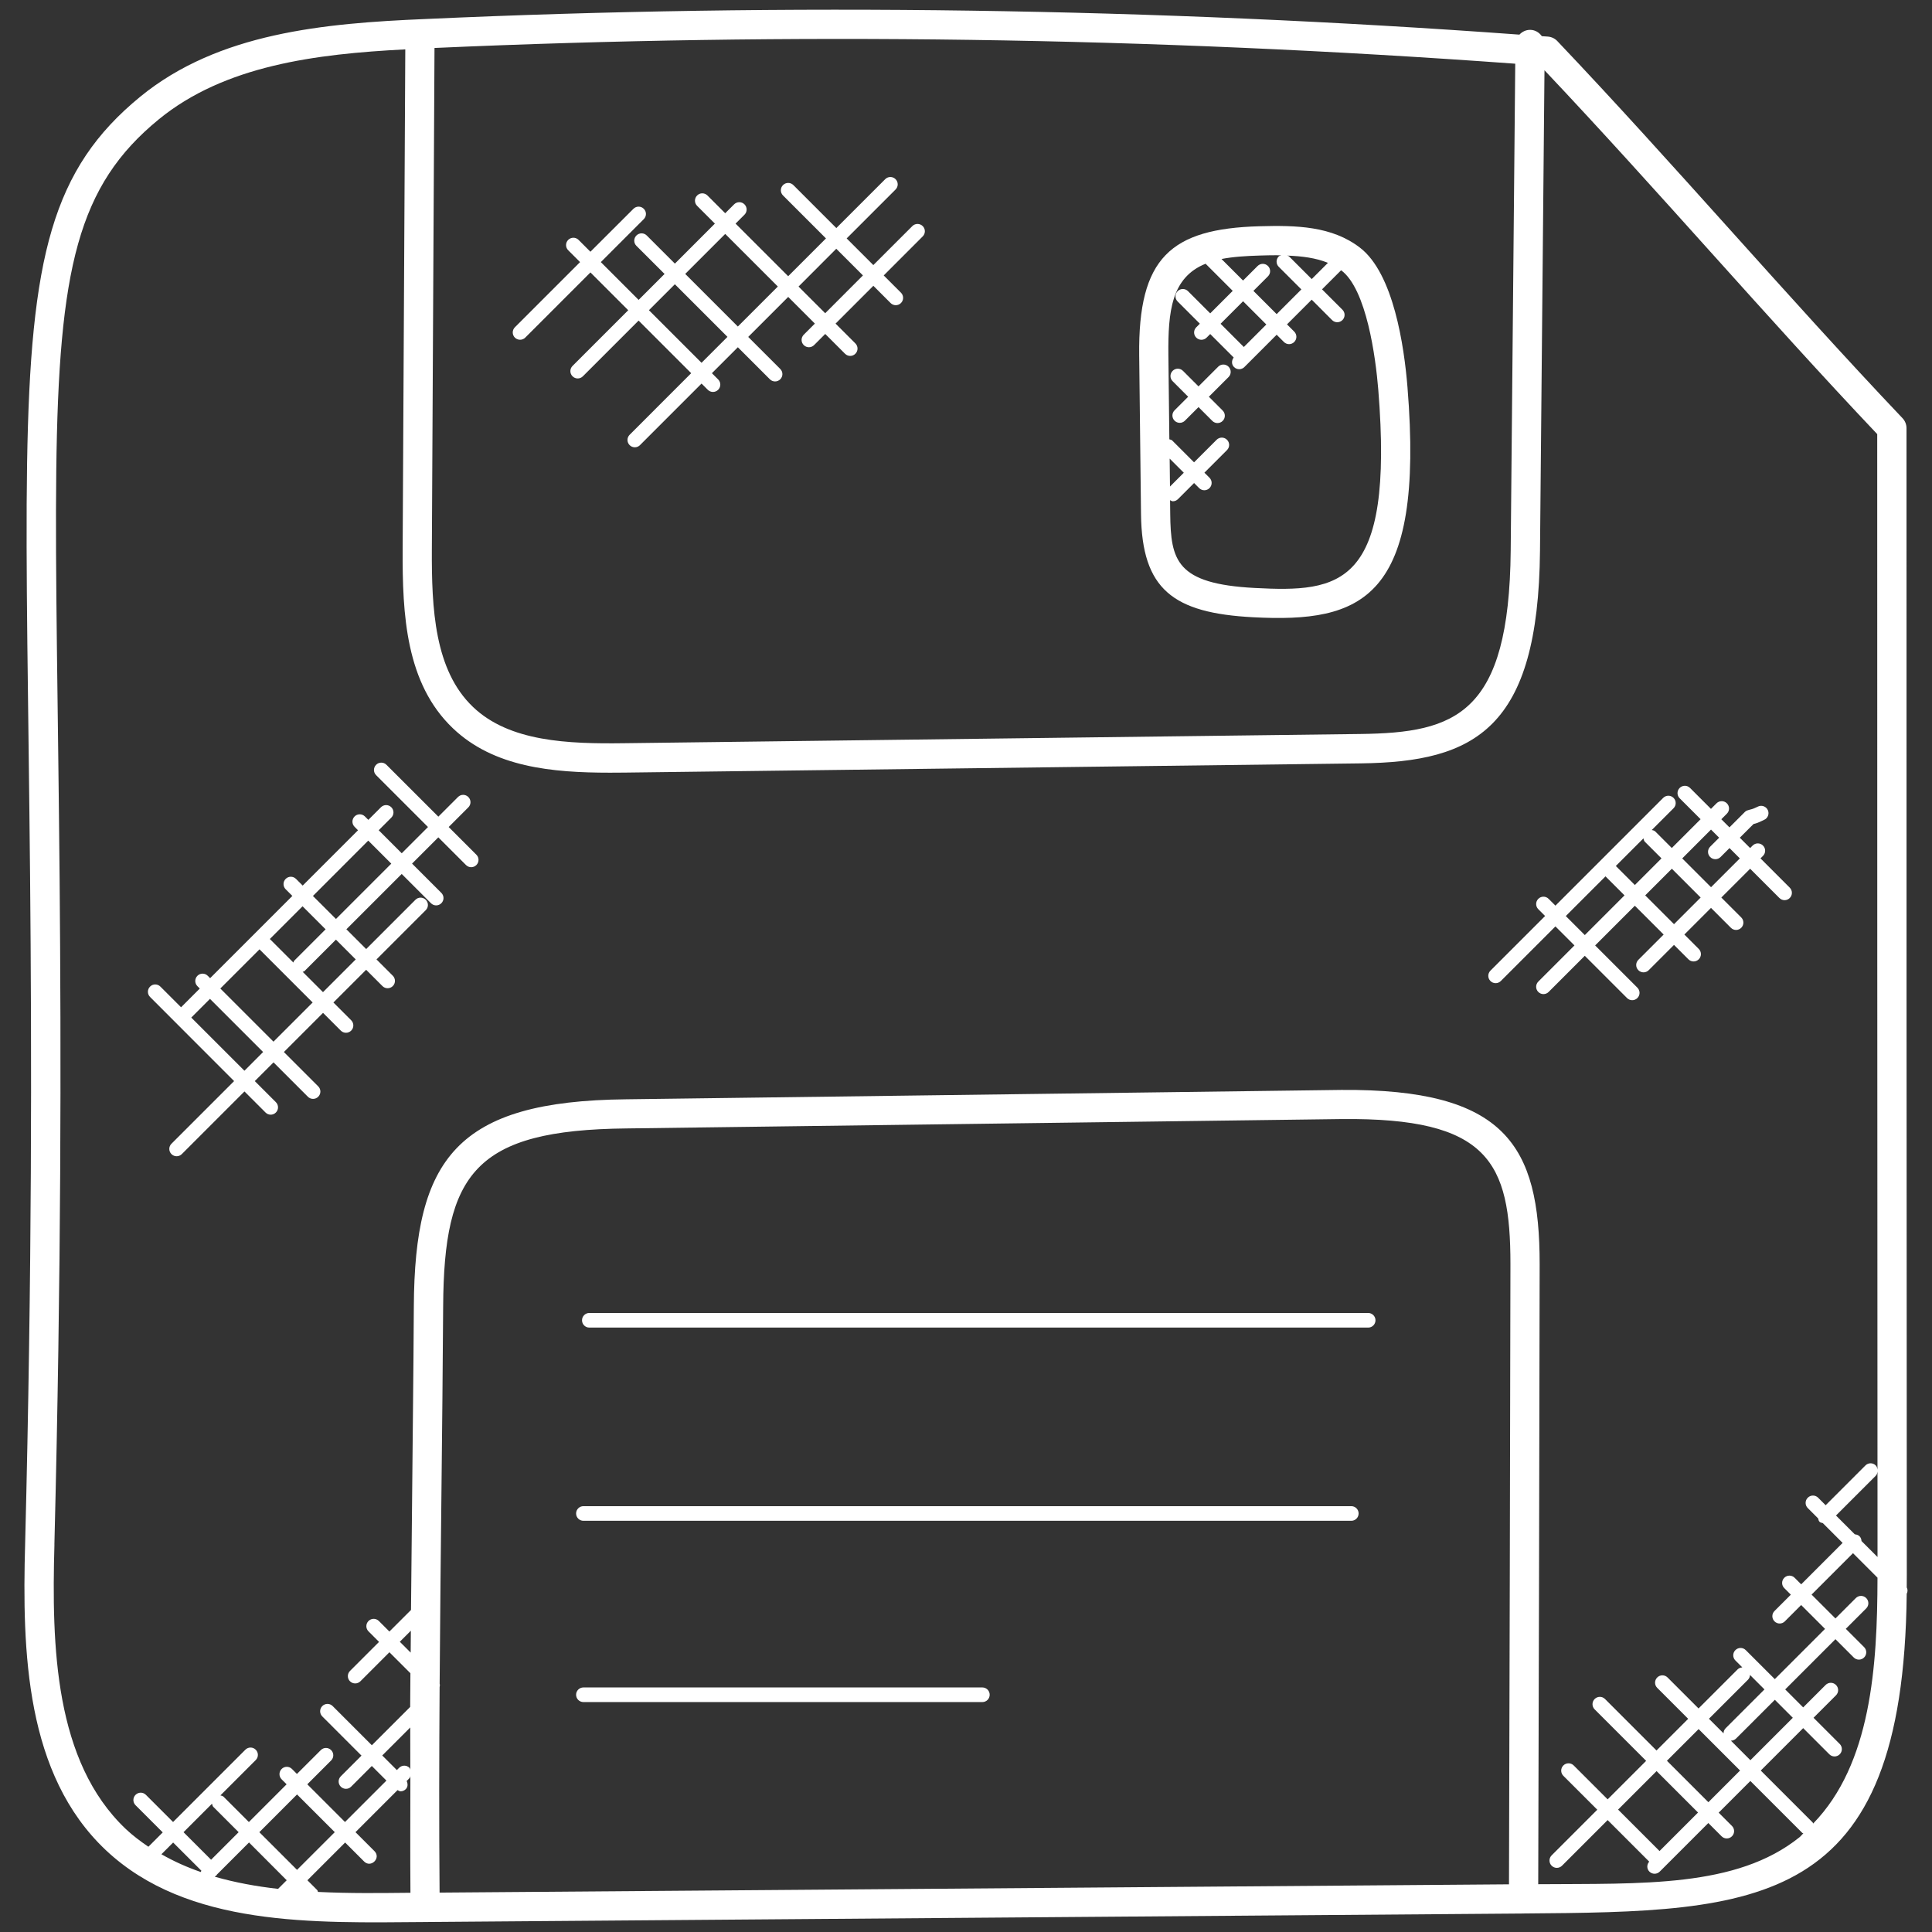 <?xml version="1.0" encoding="UTF-8"?>
<svg width="512pt" height="512pt" version="1.1" viewBox="0 0 512 512" xmlns="http://www.w3.org/2000/svg">
 <rect x="0" y="0" width="512" height="512" fill="#333333" stroke="none"/>
 <g fill="#fff">
  <path d="m112.7 509.35h0.016 0.031l291.06-2.25c0.008 0 0.023-0.008 0.031-0.008 62.426-0.48 100.59-1.07 101.46-84.719 0.285-0.559 0.293-1.133 0.008-1.691 0.008-1.117 0.016-2.234 0.016-3.344-0.078-101.31-0.078-202.55-0.078-303.86 0-0.992-0.379-1.945-1.07-2.668-30.664-32.293-60.703-67.547-91.461-99.918-0.66-0.699-1.559-1.125-2.512-1.195-0.535-0.039-1.07-0.07-1.598-0.109-0.699-0.977-1.777-1.66-3.07-1.676h-0.039c-1.125 0-2.117 0.496-2.832 1.266-96.734-7.07-194.24-8.488-289.96-4.137-26.859 1.133-54.816 3.652-75.52 20.574-46.668 38.191-23.164 93.238-30.52 383.48-0.809 28.781 0.125 61.16 21.387 81.215 21.684 20.391 55.133 19.266 84.652 19.043zm-56.516-31.348c0.094 0.293 0.117 0.605 0.348 0.836l6.711 6.711-7.301 7.301-7.305-7.301zm19.797 20.285-2.289 2.281c-5.809-0.652-11.434-1.691-16.773-3.219l0.25-0.25c0.062-0.047 0.148-0.031 0.203-0.086 0.055-0.055 0.039-0.141 0.086-0.203l8.535-8.535zm-7.254-12.738 9.992-10 10 9.992-10 9.992zm-15.367 10.199c-0.062 0.117-0.117 0.234-0.148 0.355-3.66-1.266-7.144-2.824-10.434-4.707l3.109-3.109zm30.906 5.633c-0.086-0.164-0.07-0.355-0.203-0.496l-2.598-2.598 10-10 5.027 5.027c1.809 1.809 4.57-0.914 2.746-2.746l-5.027-5.027 11.148-11.148c0.266 0.125 0.504 0.324 0.793 0.324 0.496 0 0.992-0.188 1.375-0.566 0.598-0.598 0.582-1.441 0.242-2.164l0.77-0.77c0.141-0.148 0.125-0.348 0.219-0.52-0.016 10.316-0.07 20.645 0.016 30.906-8.371 0.082-15.855 0.191-24.508-0.223zm24.57-63.426-2.879-2.871 2.926-2.926c-0.008 1.934-0.031 3.852-0.047 5.797zm291.07 61.41-283.41 2.195c-0.156-18.082-0.109-36.305 0.008-54.457 0.086-0.324 0.094-0.605 0.008-0.93 0.258-37.469 0.73-66.504 0.93-99.941 0.203-35.289 8.379-46.777 48.617-47.188l189.5-2.484c38.875-0.387 44.723 11.324 44.723 38.398-0.086 54.801-0.234 109.6-0.383 164.41zm-291.17-30.355c-0.094-0.172-0.07-0.371-0.219-0.52-0.762-0.762-1.984-0.762-2.746 0l-0.598 0.598-3.871-3.871 7.418-7.418c-0.008 3.738 0.023 7.465 0.016 11.211zm371.77 14.25c-0.062-0.086-0.039-0.203-0.117-0.277l-13.77-13.77 11.242-11.242 6.934 6.934c0.762 0.762 1.984 0.762 2.746 0 0.762-0.762 0.762-1.984 0-2.746l-6.934-6.934 5.949-5.949c0.762-0.762 0.762-1.984 0-2.746-0.762-0.762-1.984-0.762-2.746 0l-5.949 5.949-4.762-4.769 13.312-13.312 4.848 4.848c0.762 0.762 1.984 0.762 2.746 0 0.762-0.762 0.762-1.984 0-2.746l-4.848-4.848 5.406-5.406c0.762-0.762 0.762-1.984 0-2.746-0.762-0.762-1.984-0.762-2.746 0l-5.406 5.406-6.324-6.324 10.977-10.977 6.492 6.492c-0.031 23.574-1.73 49.395-17.051 65.164zm-40.711 7.285-10.984-10.984 10.203-10.203 10.984 10.984zm1.961-23.926 8.395-8.395 10.984 10.984-8.395 8.395zm22.016-22.738 3.832 3.832-10.285 10.285c-0.371 0.371-0.559 0.859-0.559 1.359l-3.871-3.871 10.379-10.379c0.336-0.34 0.465-0.781 0.504-1.227zm-5.062 17.418c0.488-0.008 0.977-0.188 1.359-0.559l10.285-10.277 4.762 4.769-11.242 11.242zm34.613-52.906c-0.031-0.457-0.172-0.906-0.52-1.258-0.348-0.348-0.809-0.488-1.258-0.52l-4.988-4.988 10.543-10.543c0.301-0.301 0.402-0.707 0.457-1.109 0.008 7.555 0 15.105 0.008 22.652zm-91.766-391.51-1.203 128.99c-0.395 43.48-14.586 48.32-39.82 48.641l-195.08 2.445c-14.973 0.203-30.441-0.395-40.09-9.598-10.223-9.742-10.992-26.02-10.914-41.859l0.699-132.79c94.398-4.203 189.28-2.902 286.41 4.172zm-387.14 392.42c7.332-290.21-15.23-342.58 27.672-377.68 17.477-14.281 41.535-17.316 65.32-18.539l-0.699 132.4c-0.094 17.531 0.859 35.637 13.312 47.516 10.828 10.324 26.266 11.77 41.605 11.77 1.312 0 2.621-0.016 3.934-0.023l195.08-2.445c30.285-0.379 47.035-9.168 47.477-56.328l1.188-127.36c30.168 31.93 58.617 65.227 88.18 96.434 0 91.492 0.016 182.93 0.07 274.42-0.062-0.395-0.156-0.801-0.457-1.109-0.762-0.762-1.984-0.762-2.738 0l-10.543 10.543-1.992-1.992c-0.762-0.762-1.984-0.762-2.746 0-0.762 0.762-0.762 1.984 0 2.746l2.746 2.746c0.086 0.309 0.125 0.637 0.363 0.875 0.242 0.242 0.574 0.277 0.875 0.363l5.25 5.25-10.977 10.977-1.738-1.738c-0.762-0.762-1.984-0.762-2.746 0-0.762 0.762-0.762 1.984 0 2.738l1.738 1.738-4.328 4.328c-0.762 0.762-0.762 1.984 0 2.746s1.984 0.762 2.738 0l4.328-4.328 6.324 6.324-13.312 13.312-7.695-7.688c-0.762-0.762-1.984-0.762-2.746 0-0.762 0.762-0.762 1.984 0 2.746l1.832 1.832c-0.441 0.039-0.883 0.172-1.219 0.504l-10.379 10.379-8.207-8.207c-0.762-0.762-1.984-0.762-2.746 0-0.762 0.762-0.762 1.984 0 2.746l8.207 8.207-8.395 8.395-13.645-13.645c-0.762-0.762-1.984-0.762-2.746 0-0.762 0.762-0.762 1.984 0 2.746l13.645 13.645-10.203 10.203-8.992-8.984c-0.762-0.762-1.984-0.762-2.746 0-0.762 0.762-0.762 1.984 0 2.746l8.992 8.984-12.094 12.094c-0.762 0.762-0.762 1.984 0 2.746s1.984 0.762 2.746 0l12.094-12.094 11.016 11.016c-0.676 0.762-0.684 1.91 0.047 2.637 0.762 0.762 1.984 0.762 2.746 0l12.871-12.871 3.516 3.516c0.762 0.762 1.984 0.762 2.746 0 0.762-0.762 0.762-1.984 0-2.746l-3.516-3.516 8.395-8.395 13.77 13.77c0.078 0.078 0.195 0.055 0.277 0.117-0.371 0.316-0.637 0.715-1.023 1.023-16.727 13.43-41.75 12.234-69.242 12.449 0.156-54.785 0.301-109.56 0.379-164.34 0-31.48-9.062-46.477-52.574-46.156l-189.5 2.484c-44.926 0.457-56.062 15.723-56.281 54.898-0.117 20.246-0.219 24.84-0.746 80.43l-5.727 5.719-2.793-2.793c-0.762-0.762-1.984-0.762-2.746 0-0.762 0.762-0.762 1.984 0 2.746l2.793 2.793-7.695 7.695c-0.762 0.762-0.762 1.984 0 2.746 0.379 0.379 0.875 0.566 1.375 0.566 0.496 0 0.992-0.188 1.375-0.566l7.695-7.695 5.562 5.562c-0.023 2.996-0.047 5.926-0.062 8.93l-10.156 10.156-10.387-10.387c-0.762-0.762-1.984-0.762-2.746 0-0.762 0.762-0.762 1.984 0 2.746l10.387 10.387-5.484 5.484c-0.762 0.762-0.762 1.984 0 2.746s1.984 0.762 2.738 0l5.484-5.484 3.871 3.871-10.977 10.977-9.992-9.992 6.316-6.316c0.762-0.762 0.762-1.984 0-2.746-0.762-0.762-1.984-0.762-2.738 0l-6.324 6.316-1.32-1.32c-0.762-0.762-1.984-0.762-2.738 0-0.762 0.762-0.762 1.984 0 2.746l1.32 1.32-10 10-6.711-6.711c-0.234-0.234-0.543-0.258-0.836-0.348l9.363-9.363c0.762-0.762 0.762-1.984 0-2.746-0.762-0.762-1.984-0.762-2.746 0l-19.16 19.16-7.199-7.199c-0.762-0.762-1.984-0.762-2.746 0s-0.762 1.984 0 2.746l7.207 7.207-3.801 3.801c-2.086-1.418-4.113-2.934-5.981-4.691-18.898-17.902-19.676-48.305-18.922-75.41z"/>
  <path d="m362.58 347.95h-206.4c-1.07 0-1.938 0.867-1.938 1.938 0 1.07 0.867 1.938 1.938 1.938h206.4c1.07 0 1.938-0.867 1.938-1.938 0-1.066-0.867-1.938-1.938-1.938z"/>
  <path d="m358.11 399.15h-203.5c-1.07 0-1.938 0.867-1.938 1.938 0 1.07 0.867 1.938 1.938 1.938h203.5c1.07 0 1.938-0.867 1.938-1.938 0-1.078-0.867-1.938-1.938-1.938z"/>
  <path d="m260.34 447.19h-105.73c-1.07 0-1.938 0.867-1.938 1.938 0 1.07 0.867 1.938 1.938 1.938h105.73c1.07 0 1.938-0.867 1.938-1.938 0.004-1.066-0.867-1.938-1.938-1.938z"/>
  <path d="m302.38 136.25c0.227 19.953 8.488 26.211 29.711 27.328 28.82 1.512 45.477-4.617 40.906-60.98-0.883-10.859-3.684-30.105-12.574-36.949-7.461-5.75-16.887-5.965-26.719-5.688-23.449 0.676-32.109 8.324-31.805 34.18zm7.594-14.715 3.746 3.746-3.66 3.66zm41.945-51.875-4.297 4.297-5.996-5.996c-0.148-0.148-0.363-0.133-0.543-0.227 3.949 0.148 7.664 0.613 10.836 1.926zm-17.988-1.941c1.457-0.047 2.902-0.078 4.32-0.078 0.441 0 0.859 0.039 1.297 0.039-0.227 0.094-0.48 0.094-0.668 0.277-0.762 0.762-0.762 1.984 0 2.746l5.996 5.996-6.547 6.547-6.16-6.16 3.856-3.856c0.762-0.762 0.762-1.984 0-2.738-0.762-0.762-1.984-0.762-2.746 0l-3.856 3.856-5.711-5.711c3.16-0.613 6.633-0.809 10.219-0.918zm-4.305 24.242-6.16-6.16 5.965-5.965 6.16 6.16zm-10.133-22.07 7.191 7.191-5.965 5.965-5.887-5.887c-0.762-0.762-1.984-0.762-2.746 0s-0.762 1.984 0 2.738l5.887 5.887-0.953 0.953c-0.762 0.762-0.762 1.984 0 2.738 0.762 0.762 1.984 0.762 2.746 0l0.953-0.953 6.223 6.223c-0.59 0.762-0.613 1.832 0.086 2.527 0.762 0.762 1.984 0.762 2.746 0l8.555-8.562 1.918 1.918c0.762 0.762 1.984 0.762 2.738 0 0.762-0.762 0.762-1.984 0-2.746l-1.918-1.918 6.547-6.547 5.398 5.406c0.762 0.762 1.984 0.762 2.746 0 0.762-0.762 0.762-1.984 0-2.746l-5.406-5.398 5.059-5.059c6.758 4.981 9.16 23.211 9.844 31.59 4.242 52.324-10.078 53.797-32.77 52.605-20.773-1.086-22.227-7.285-22.363-19.672l-0.039-3.59c0.242 0.102 0.457 0.293 0.715 0.293 0.496 0 0.992-0.188 1.375-0.566l4.273-4.273 1.344 1.344c0.762 0.762 1.984 0.762 2.738 0 0.762-0.762 0.762-1.984 0-2.746l-1.344-1.344 5.981-5.981c0.762-0.762 0.762-1.984 0-2.738-0.762-0.762-1.984-0.762-2.746 0l-5.981 5.981-5.793-5.793c-0.211-0.211-0.496-0.219-0.754-0.309l-0.258-22.379c-0.102-11.453 0.773-20.488 9.859-24.152z"/>
  <path d="m314.87 105.14-3.598 3.598c-0.762 0.762-0.762 1.984 0 2.746 0.762 0.762 1.984 0.762 2.746 0l3.598-3.598 3.66 3.66c0.762 0.762 1.984 0.762 2.746 0 0.762-0.762 0.762-1.984 0-2.746l-3.66-3.66 5.215-5.215c0.762-0.762 0.762-1.984 0-2.746-0.762-0.762-1.984-0.762-2.746 0l-5.215 5.215-4.113-4.113c-0.762-0.762-1.984-0.762-2.746 0-0.762 0.762-0.762 1.984 0 2.738z"/>
  <path d="m139.2 89.469 17.27-17.27 10.016 10.016-14.762 14.762c-0.762 0.762-0.762 1.984 0 2.746 0.762 0.762 1.984 0.762 2.746 0l14.762-14.762 13.941 13.941-16.312 16.32c-0.762 0.762-0.762 1.984 0 2.746s1.984 0.762 2.738 0l16.32-16.32 1.652 1.652c0.762 0.762 1.984 0.762 2.746 0 0.762-0.762 0.762-1.984 0-2.746l-1.652-1.652 6.875-6.875 8.488 8.488c0.762 0.762 1.984 0.762 2.746 0 0.762-0.762 0.762-1.984 0-2.738l-8.488-8.488 10.598-10.598 7.066 7.066-2.949 2.949c-0.762 0.762-0.762 1.984 0 2.746 0.762 0.762 1.984 0.762 2.746 0l2.949-2.949 5.25 5.25c0.762 0.762 1.984 0.762 2.738 0 0.762-0.762 0.762-1.984 0-2.746l-5.25-5.25 10.016-10.016 4.57 4.57c0.762 0.762 1.984 0.762 2.746 0s0.762-1.984 0-2.746l-4.57-4.57 10.332-10.34c0.762-0.762 0.762-1.984 0-2.738-0.762-0.762-1.984-0.762-2.746 0l-10.34 10.332-7.066-7.066 12.957-12.957c0.762-0.762 0.762-1.984 0-2.746-0.762-0.762-1.984-0.762-2.738 0l-12.957 12.957-11.387-11.387c-0.762-0.762-1.984-0.762-2.746 0-0.762 0.762-0.762 1.984 0 2.746l11.387 11.387-10.016 10.016-13.941-13.941 2.359-2.359c0.762-0.762 0.762-1.984 0-2.746-0.762-0.762-1.984-0.762-2.746 0l-2.359 2.359-4.707-4.707c-0.762-0.762-1.984-0.762-2.738 0-0.762 0.762-0.762 1.984 0 2.746l4.707 4.707-10.598 10.605-7.453-7.453c-0.762-0.762-1.984-0.762-2.746 0-0.762 0.762-0.762 1.984 0 2.738l7.461 7.453-6.875 6.875-10.016-10.016 11.387-11.387c0.762-0.762 0.762-1.984 0-2.738-0.762-0.762-1.984-0.762-2.746 0l-11.398 11.379-3.141-3.141c-0.762-0.762-1.984-0.762-2.746 0s-0.762 1.984 0 2.746l3.141 3.141-17.27 17.27c-0.762 0.762-0.762 1.984 0 2.746 0.762 0.75 1.996 0.75 2.75-0.008zm82.422-23.543 7.066 7.066-10.004 10.016-7.066-7.066zm-29.43-3.934 13.941 13.941-10.598 10.598-13.941-13.941zm-13.344 13.34 13.941 13.941-6.875 6.875-13.941-13.941z"/>
  <path d="m62.039 286.5-16.602 16.602c-0.762 0.762-0.762 1.984 0 2.746s1.984 0.762 2.746 0l16.602-16.602 5.586 5.586c0.762 0.762 1.984 0.762 2.738 0 0.762-0.762 0.762-1.984 0-2.746l-5.586-5.586 4.965-4.957 9.102 9.102c0.762 0.762 1.984 0.762 2.746 0 0.762-0.762 0.762-1.984 0-2.746l-9.102-9.102 10.379-10.379 4.707 4.707c0.762 0.762 1.984 0.762 2.746 0 0.762-0.762 0.762-1.984 0-2.746l-4.707-4.707 8.672-8.672 4.32 4.32c0.762 0.762 1.984 0.762 2.746 0 0.762-0.762 0.762-1.984 0-2.746l-4.32-4.32 13.055-13.055c0.762-0.762 0.762-1.984 0-2.746s-1.984-0.762-2.738 0l-13.055 13.055-5.242-5.242 14.66-14.66 7.758 7.758c0.762 0.762 1.984 0.762 2.746 0 0.762-0.762 0.762-1.984 0-2.746l-7.758-7.758 6.957-6.957 7.34 7.34c0.762 0.762 1.984 0.762 2.746 0 0.762-0.762 0.762-1.984 0-2.738l-7.34-7.34 5.207-5.207c0.762-0.762 0.762-1.984 0-2.746s-1.984-0.762-2.738 0l-5.207 5.207-13.754-13.746c-0.762-0.762-1.984-0.762-2.738 0-0.762 0.762-0.762 1.984 0 2.746l13.746 13.746-6.957 6.957-6.106-6.106 3.344-3.344c0.762-0.762 0.762-1.984 0-2.746s-1.984-0.762-2.746 0l-3.344 3.344-0.906-0.906c-0.762-0.762-1.984-0.762-2.738 0-0.762 0.762-0.762 1.984 0 2.746l0.906 0.914-14.66 14.66-1.77-1.77c-0.762-0.762-1.984-0.762-2.738 0-0.762 0.762-0.762 1.984 0 2.746l1.77 1.77-21.793 21.793-0.629-0.629c-0.762-0.762-1.984-0.762-2.738 0-0.762 0.762-0.762 1.984 0 2.746l0.629 0.629-4.965 4.965-5.477-5.477c-0.762-0.762-1.984-0.762-2.738 0-0.762 0.762-0.762 1.984 0 2.746zm32.23-32.242-8.672 8.672-5.383-5.383c0.156-0.086 0.348-0.07 0.48-0.203l8.332-8.332zm3.32-31.488 6.106 6.106-14.66 14.66-6.106-6.098zm-11.301 23.508-8.332 8.332c-0.133 0.133-0.117 0.324-0.203 0.48l-6.246-6.246 8.672-8.672zm-17.52 5.305 14.086 14.086-10.379 10.379-14.086-14.086zm-13.125 13.125 14.086 14.086-4.953 4.961-14.086-14.086z"/>
  <path d="m397.72 259.99 14.484-14.484 5.043 5.043-9.582 9.582c-0.762 0.762-0.762 1.984 0 2.746s1.984 0.762 2.738 0l9.582-9.582 11.195 11.195c0.762 0.762 1.984 0.762 2.746 0 0.762-0.762 0.762-1.984 0-2.746l-11.195-11.195 10.52-10.52 7.633 7.633-6.703 6.703c-0.762 0.762-0.762 1.984 0 2.746 0.762 0.762 1.984 0.762 2.746 0l6.703-6.703 3.816 3.816c0.762 0.762 1.984 0.762 2.746 0 0.762-0.762 0.762-1.984 0-2.746l-3.816-3.816 7.059-7.059 5.273 5.273c0.762 0.762 1.984 0.762 2.738 0 0.762-0.762 0.762-1.984 0-2.746l-5.273-5.273 7.633-7.633 7.758 7.758c0.762 0.762 1.984 0.762 2.738 0 0.762-0.762 0.762-1.984 0-2.746l-7.75-7.758 0.66-0.66c0.762-0.762 0.762-1.984 0-2.738-0.762-0.762-1.984-0.762-2.746 0l-0.66 0.66-2.738-2.738 3.644-3.637c0.836-0.164 1.566-0.512 2.188-0.809l0.605-0.285c0.977-0.426 1.434-1.566 1.008-2.551-0.418-0.977-1.574-1.441-2.551-1.008l-0.762 0.348c-1.328 0.645-2.156 0.48-2.754 1.078l-4.121 4.121-2.156-2.156 1.473-1.473c0.762-0.762 0.762-1.984 0-2.746-0.762-0.762-1.984-0.762-2.746 0l-1.473 1.473-5.547-5.547c-0.762-0.762-1.984-0.762-2.746 0-0.762 0.762-0.762 1.984 0 2.738l5.547 5.547-7.633 7.633-4.391-4.391c-0.258-0.258-0.59-0.293-0.914-0.379l5.766-5.766c0.762-0.762 0.762-1.984 0-2.746-0.762-0.762-1.984-0.762-2.746 0l-28.555 28.555-1.801-1.801c-0.762-0.762-1.984-0.762-2.738 0-0.762 0.762-0.762 1.984 0 2.746l1.801 1.801-14.484 14.484c-0.762 0.762-0.762 1.984 0 2.746 0.762 0.762 1.984 0.762 2.738 0.012zm45.91-15.074-7.633-7.633 7.059-7.059 7.633 7.633zm9.805-25.07 2.156 2.156-2.375 2.375c-0.762 0.762-0.762 1.984 0 2.746 0.762 0.762 1.984 0.762 2.746 0l2.375-2.375 2.738 2.738-7.633 7.633-7.633-7.633zm-17.516 3.242 4.391 4.391-7.059 7.059-5.043-5.043 7.324-7.324c0.09 0.328 0.129 0.668 0.387 0.918zm-10.449 9.152 5.043 5.043-10.52 10.52-5.043-5.043z"/>
 </g>
</svg>
